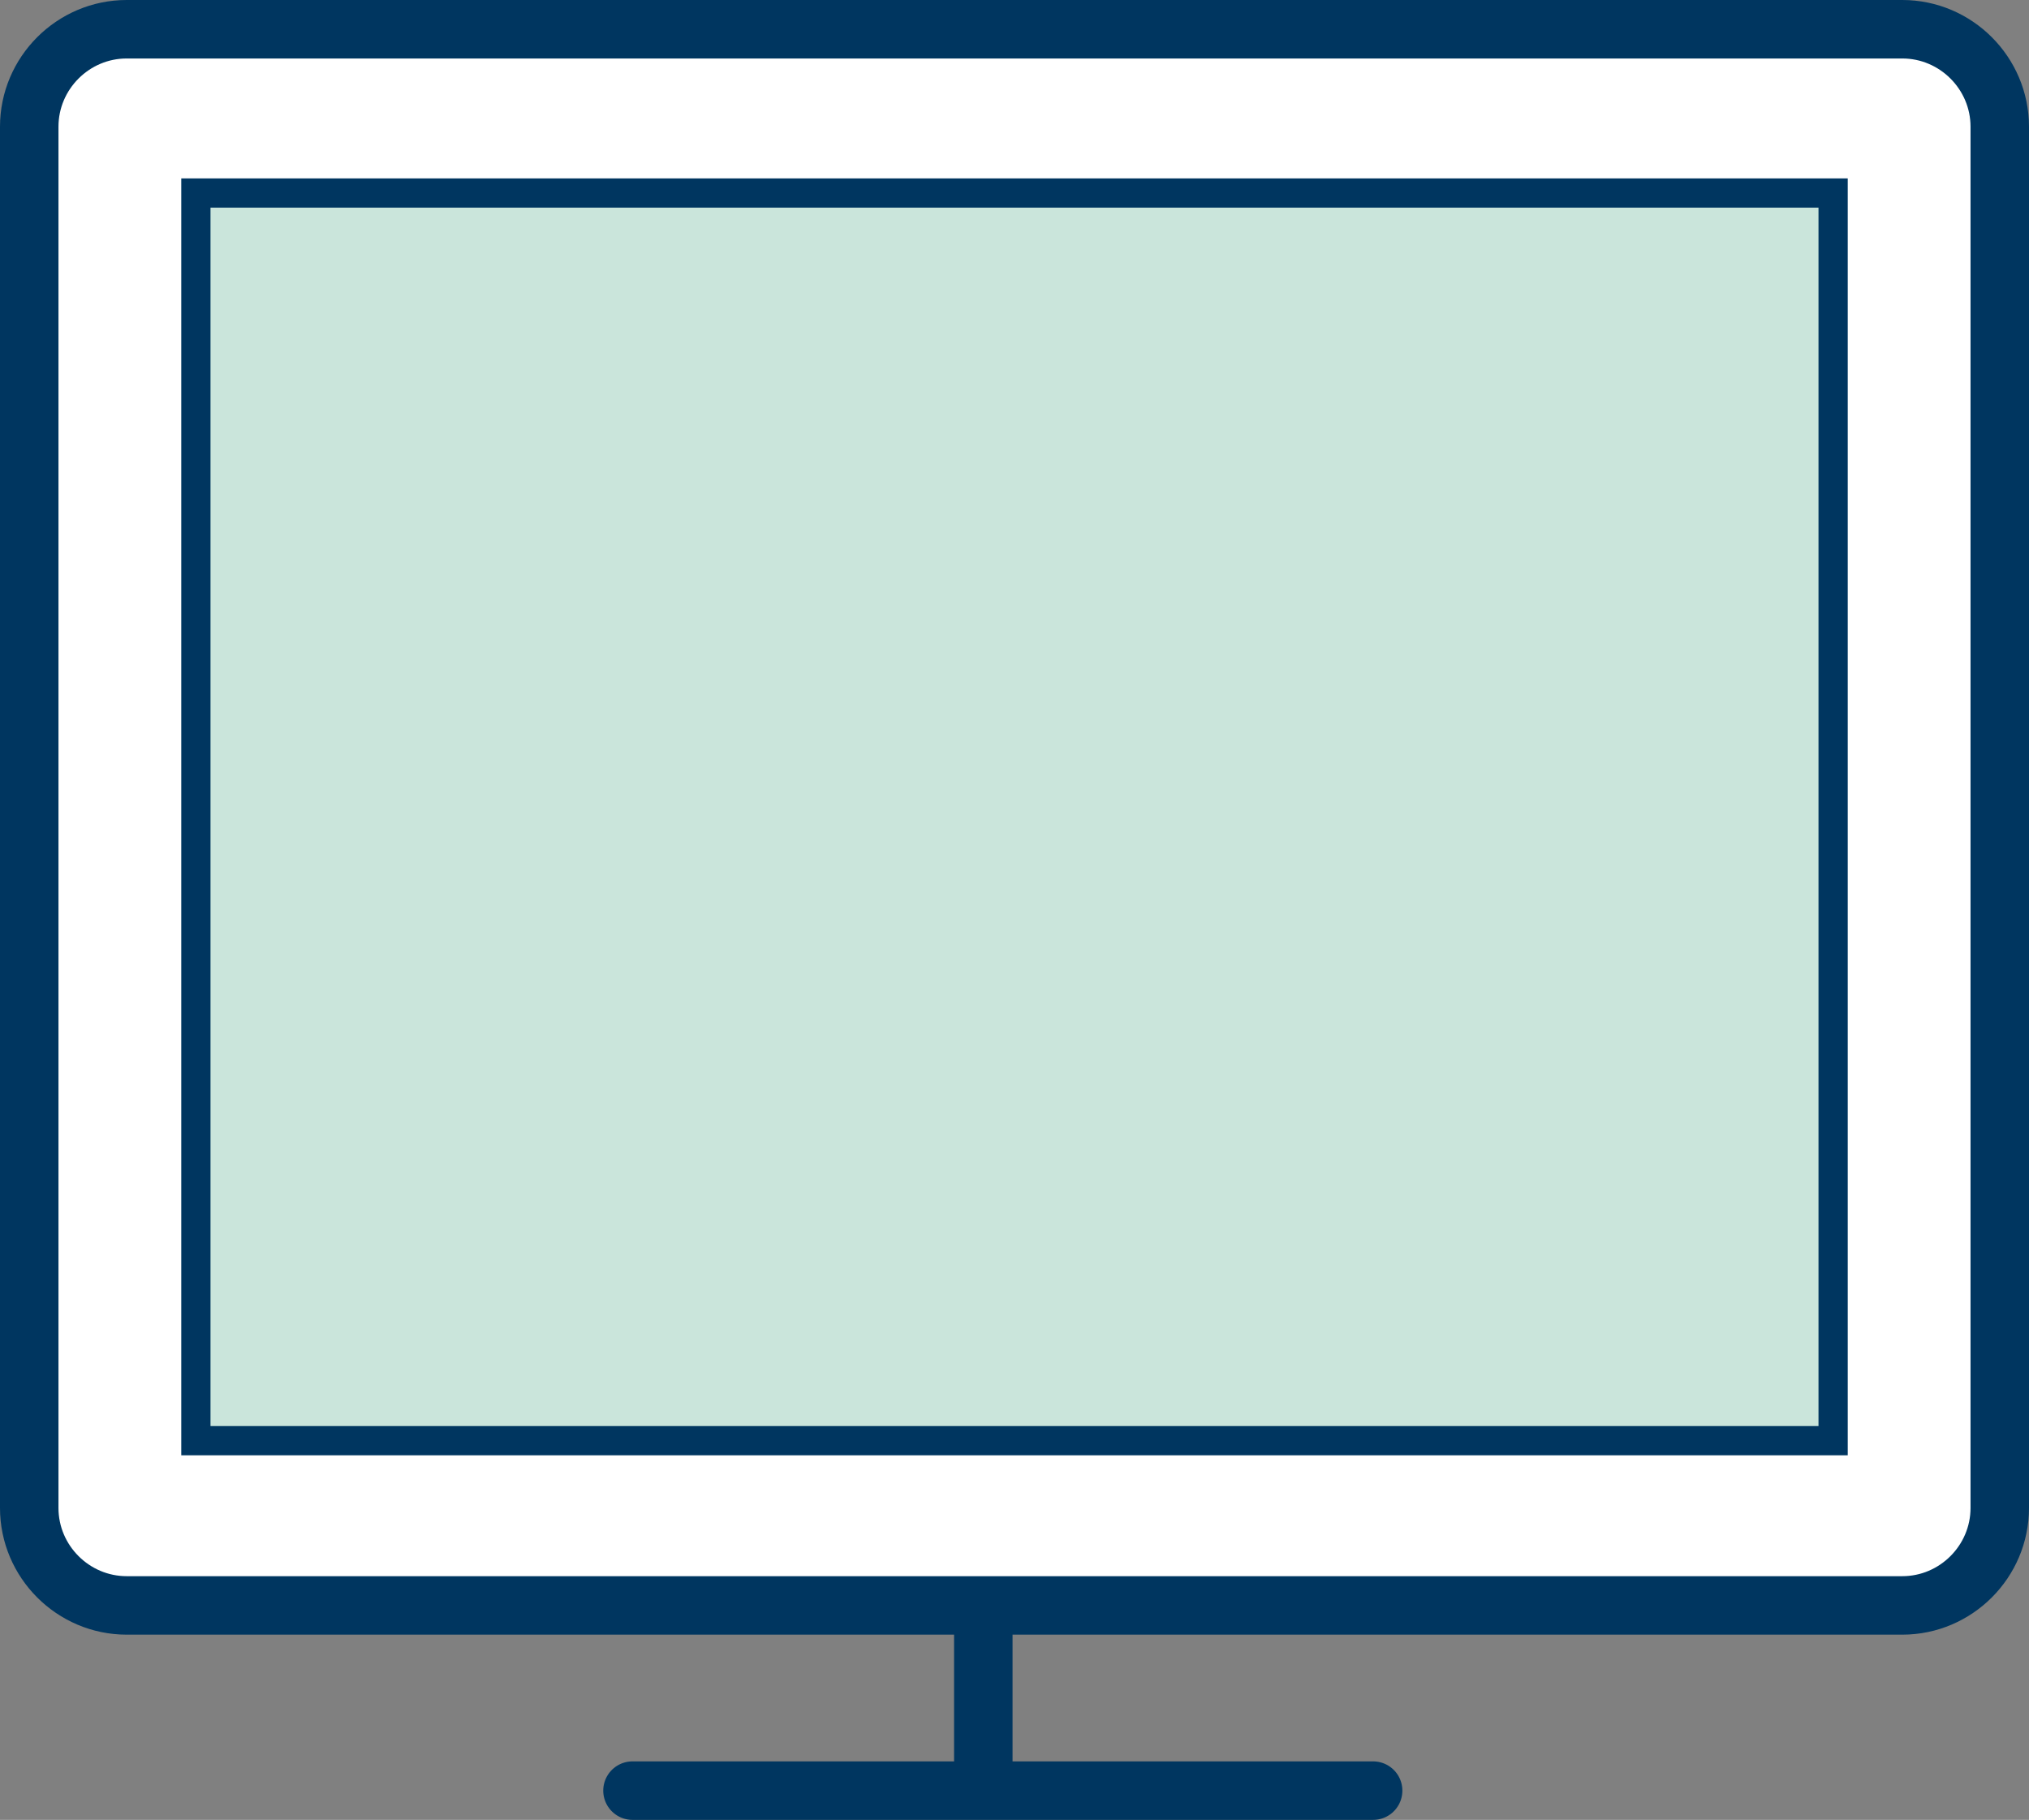 <?xml version="1.0" encoding="utf-8"?>
<!-- Generator: Adobe Illustrator 19.1.0, SVG Export Plug-In . SVG Version: 6.00 Build 0)  -->
<svg version="1.1" id="Слой_1" xmlns="http://www.w3.org/2000/svg" xmlns:xlink="http://www.w3.org/1999/xlink" x="0px" y="0px"
	 viewBox="0 0 208.2 186.7" style="enable-background:new 0 0 208.2 186.7;" xml:space="preserve">
<rect x="0" y="0" width="208.2" height="186.7" fill="#808080" stroke="none"/>
<style type="text/css">
	.st0{fill:#FFFFFF;stroke:#003660;stroke-width:6;stroke-miterlimit:10;}
	.st1{fill:none;stroke:#003660;stroke-width:6;stroke-miterlimit:10;}
	.st2{fill:none;stroke:#003660;stroke-width:6;stroke-linecap:round;stroke-miterlimit:10;}
	.st3{fill:#CAE5DB;stroke:#003660;stroke-width:3;stroke-miterlimit:10;}
</style>
<g>
	<path class="st0" d="M195.2,164.7H13c-5.5,0-10-4.5-10-10V13C3,7.5,7.5,3,13,3h182.2c5.5,0,10,4.5,10,10v141.7
		C205.2,160.2,200.7,164.7,195.2,164.7z"/>
	<line class="st1" x1="100.9" y1="164.7" x2="100.9" y2="182.7"/>
	<line class="st2" x1="64.9" y1="183.7" x2="140.9" y2="183.7"/>
	<rect x="20.1" y="19.8" class="st3" width="168" height="128"/>
</g>
</svg>
